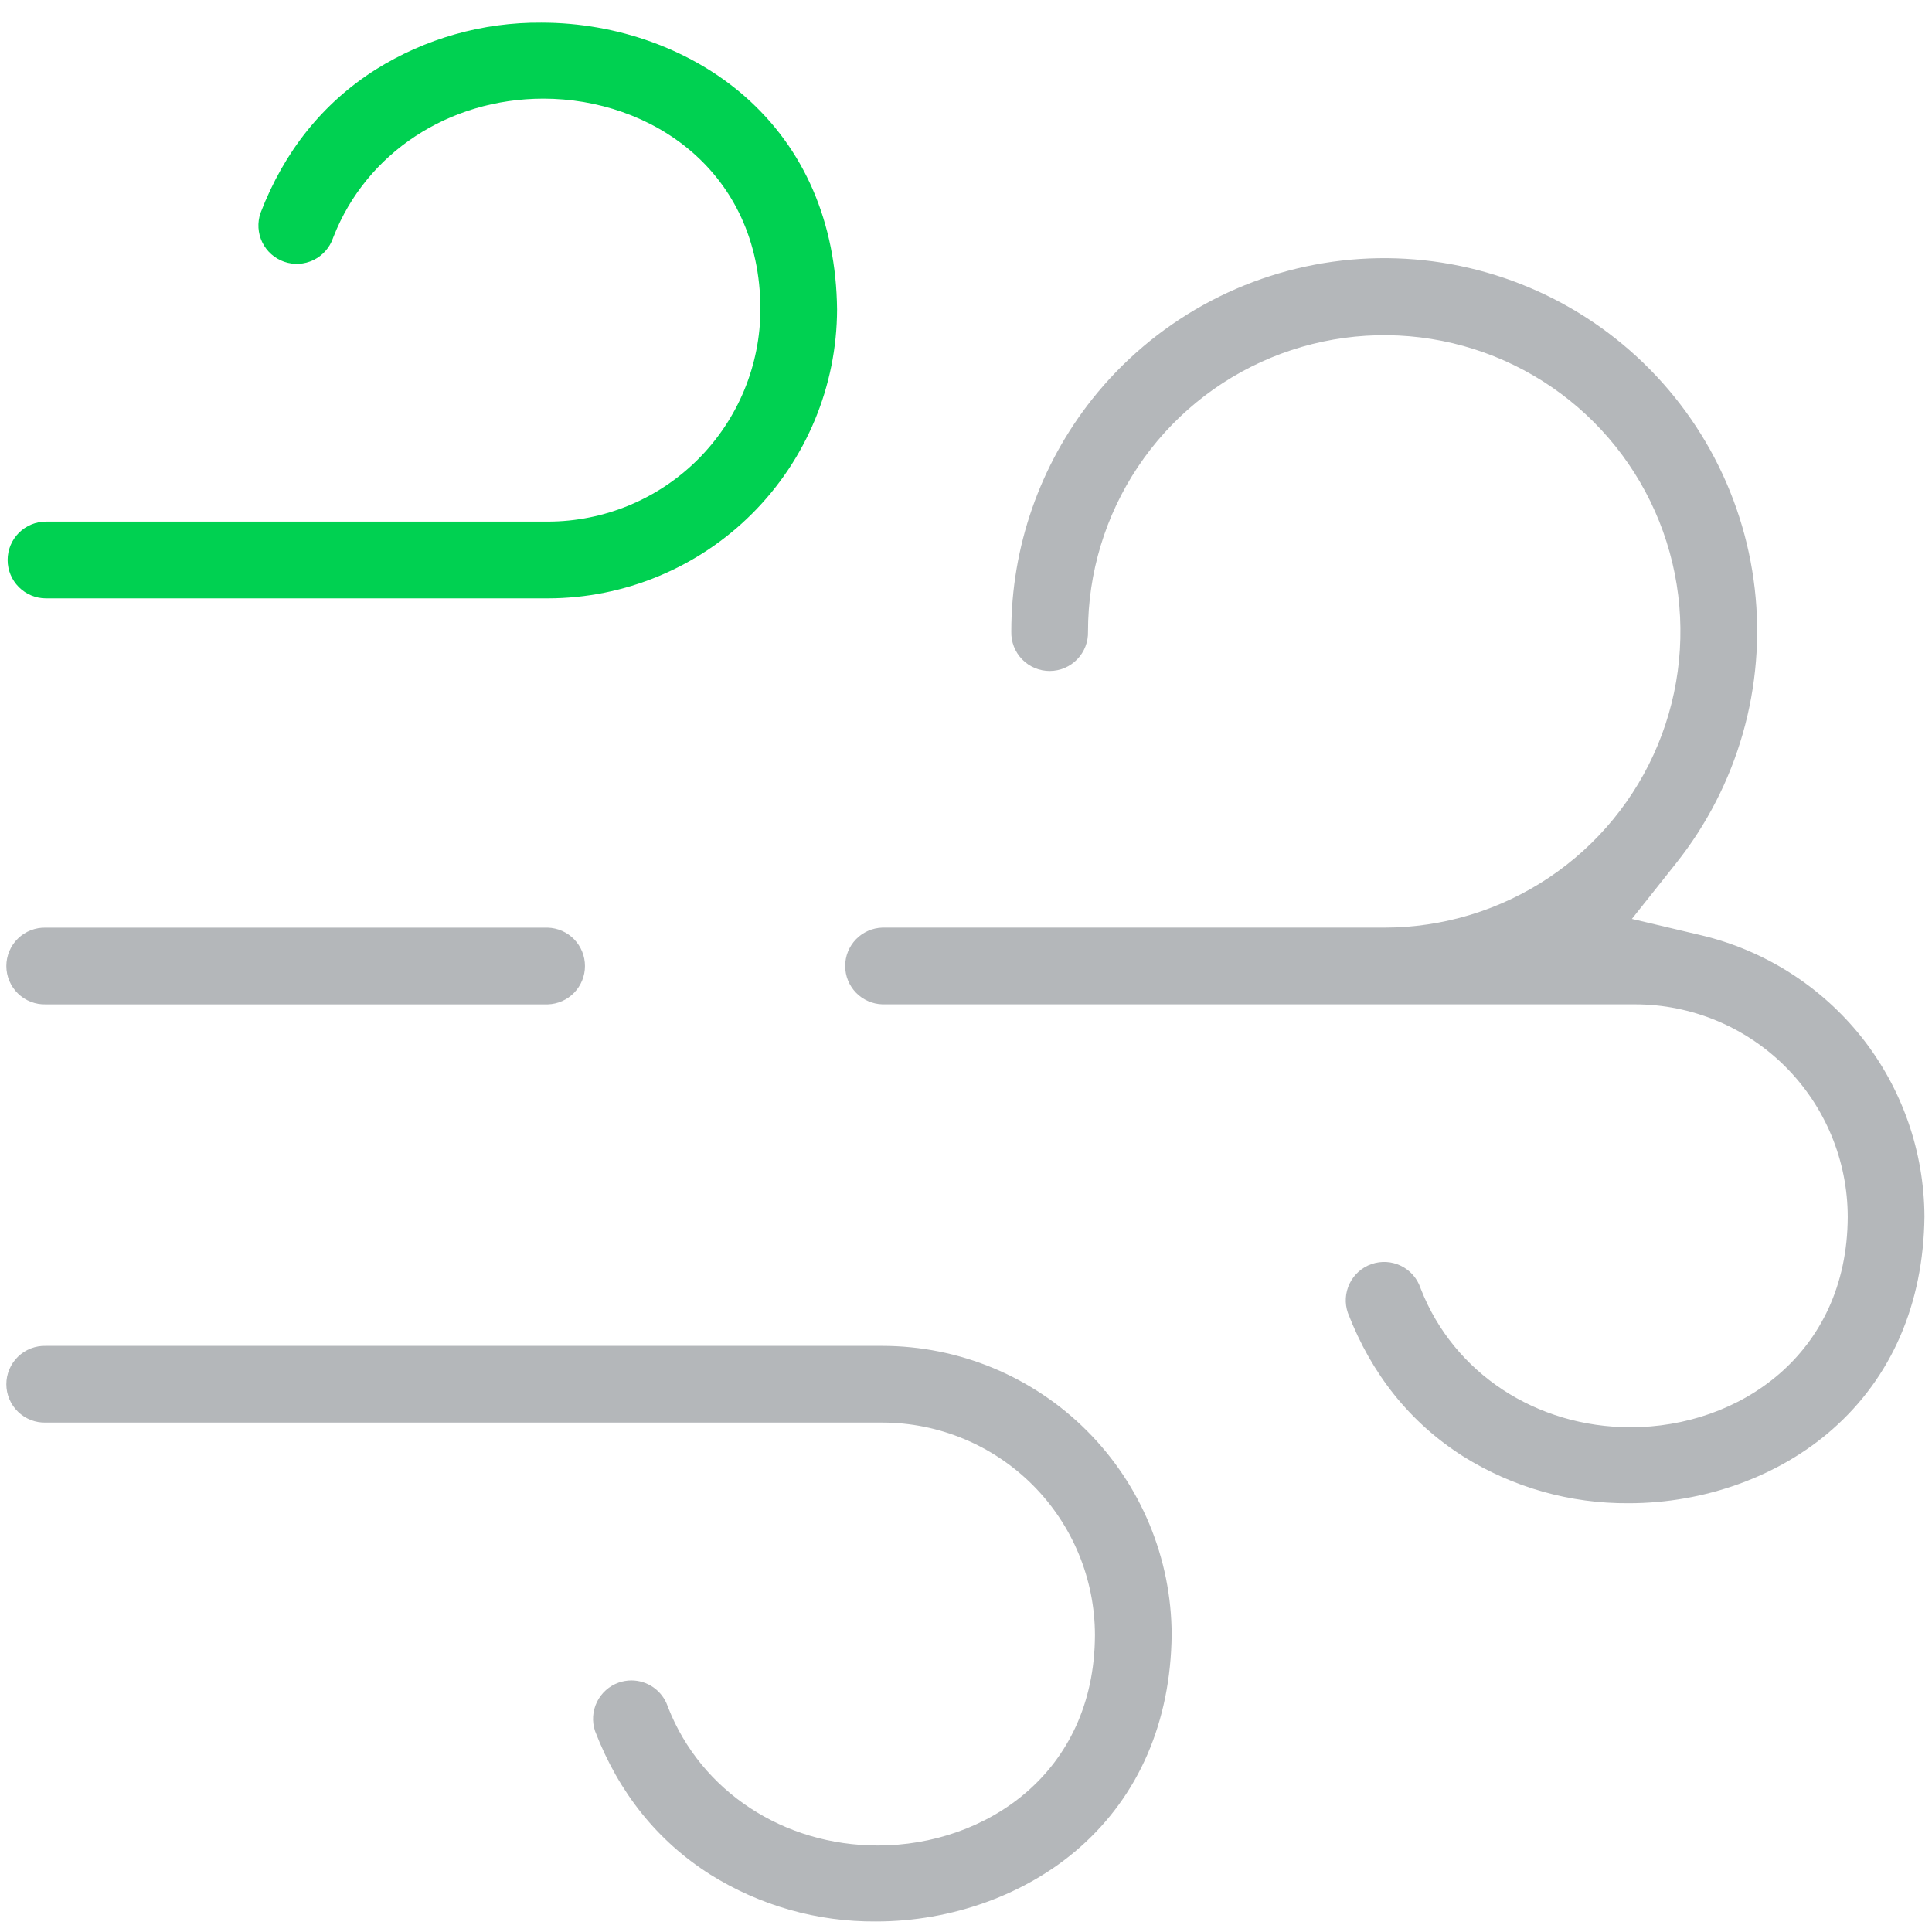 <svg width="512" height="512" viewBox="0 0 512 512" fill="none" xmlns="http://www.w3.org/2000/svg">
<path d="M233.831 356.67H12.171C10.809 356.628 9.452 356.859 8.182 357.351C6.911 357.842 5.752 358.584 4.774 359.532C3.796 360.48 3.018 361.615 2.487 362.87C1.955 364.124 1.682 365.473 1.682 366.835C1.682 368.198 1.955 369.546 2.487 370.801C3.018 372.055 3.796 373.19 4.774 374.138C5.752 375.087 6.911 375.828 8.182 376.32C9.452 376.812 10.809 377.043 12.171 377H233.831C248.768 377.016 263.089 382.957 273.651 393.519C284.214 404.082 290.155 418.403 290.171 433.34C290.031 469.95 261.121 489.08 232.641 489.08C207.641 489.08 185.771 474.72 177.061 452.5L176.921 452.12C176.219 450.137 174.92 448.42 173.203 447.204C171.486 445.988 169.434 445.334 167.331 445.33C166.179 445.334 165.037 445.53 163.951 445.91C161.429 446.804 159.361 448.654 158.191 451.06C157.022 453.466 156.846 456.235 157.701 458.77C163.98 475.11 174.241 487.9 188.221 496.77C201.378 505.014 216.615 509.33 232.141 509.21C252.29 509.21 271.961 502.08 286.091 489.65C301.801 475.83 310.241 456.33 310.501 433.25C310.456 412.938 302.361 393.472 287.989 379.118C273.618 364.764 254.143 356.691 233.831 356.67ZM493.391 274.92C482.643 261.388 467.662 251.859 450.851 247.86L432.471 243.52L444.221 228.72C452.294 218.558 458.286 206.905 461.855 194.427C465.425 181.949 466.502 168.89 465.024 155.995C463.547 143.101 459.544 130.624 453.245 119.276C446.946 107.929 438.473 97.933 428.311 89.86C418.148 81.787 406.495 75.795 394.017 72.225C381.539 68.656 368.48 67.579 355.585 69.056C342.691 70.534 330.214 74.537 318.867 80.836C307.519 87.135 297.524 95.608 289.451 105.77C275.568 123.287 268.01 144.98 268.001 167.33C267.958 168.692 268.189 170.048 268.681 171.319C269.172 172.59 269.914 173.748 270.862 174.727C271.81 175.705 272.946 176.483 274.2 177.014C275.455 177.545 276.803 177.819 278.166 177.819C279.528 177.819 280.876 177.545 282.131 177.014C283.385 176.483 284.521 175.705 285.469 174.727C286.417 173.748 287.159 172.59 287.65 171.319C288.142 170.048 288.373 168.692 288.331 167.33C288.331 151.804 292.934 136.627 301.56 123.718C310.186 110.809 322.446 100.747 336.79 94.806C351.134 88.864 366.918 87.31 382.145 90.339C397.373 93.368 411.36 100.844 422.338 111.822C433.317 122.801 440.793 136.788 443.822 152.016C446.851 167.243 445.297 183.027 439.355 197.371C433.414 211.715 423.352 223.975 410.443 232.601C397.534 241.226 382.356 245.83 366.831 245.83H233.831C231.19 245.913 228.685 247.02 226.846 248.918C225.008 250.815 223.979 253.353 223.979 255.995C223.979 258.637 225.008 261.176 226.846 263.073C228.685 264.97 231.19 266.077 233.831 266.16H433.331C448.266 266.176 462.586 272.116 473.148 282.676C483.71 293.236 489.652 307.555 489.671 322.49C489.531 359.11 460.621 378.24 432.141 378.24C407.091 378.24 385.271 363.88 376.561 341.65L376.491 341.47L376.421 341.27C375.537 338.722 373.678 336.628 371.251 335.45C368.824 334.273 366.029 334.107 363.481 334.99C360.932 335.873 358.838 337.733 357.661 340.16C356.483 342.586 356.317 345.382 357.201 347.93C363.481 364.26 373.741 377.05 387.721 385.93C400.878 394.174 416.115 398.49 431.641 398.37C451.791 398.37 471.461 391.24 485.591 378.81C501.301 365 509.741 345.52 510.001 322.45C509.934 305.195 504.086 288.461 493.391 274.92ZM145.171 245.84H12.171C10.809 245.798 9.452 246.029 8.182 246.521C6.911 247.012 5.752 247.754 4.774 248.702C3.796 249.65 3.018 250.785 2.487 252.04C1.955 253.294 1.682 254.643 1.682 256.005C1.682 257.368 1.955 258.716 2.487 259.971C3.018 261.225 3.796 262.36 4.774 263.308C5.752 264.257 6.911 264.998 8.182 265.49C9.452 265.982 10.809 266.213 12.171 266.17H145.171C147.811 266.087 150.316 264.98 152.155 263.083C153.993 261.186 155.022 258.647 155.022 256.005C155.022 253.363 153.993 250.825 152.155 248.928C150.316 247.03 147.811 245.923 145.171 245.84Z" fill="#B4B7BA"/>
<path d="M197.42 25.57C183.29 13.14 163.63 6 143.48 6C127.947 5.877 112.703 10.193 99.54 18.44C85.54 27.33 75.299 40.12 69.04 56.44C68.603 57.701 68.419 59.036 68.498 60.369C68.578 61.701 68.918 63.005 69.502 64.206C70.679 66.63 72.772 68.488 75.32 69.37C77.867 70.252 80.66 70.086 83.085 68.908C85.51 67.73 87.368 65.637 88.249 63.09L88.32 62.9L88.4 62.7C97.109 40.51 118.93 26.15 144 26.14C172.48 26.14 201.38 45.28 201.52 81.85C201.512 96.792 195.576 111.12 185.015 121.69C174.454 132.26 160.131 138.209 145.19 138.23H12.19C9.492 138.23 6.905 139.301 4.998 141.209C3.091 143.116 2.02 145.703 2.02 148.4C2.02 151.097 3.091 153.684 4.998 155.591C6.905 157.499 9.492 158.57 12.19 158.57H145.19C165.495 158.541 184.961 150.467 199.325 136.115C213.69 121.764 221.782 102.305 221.83 82C221.58 58.88 213.14 39.38 197.42 25.57Z" fill="#00D151"/>
</svg>
